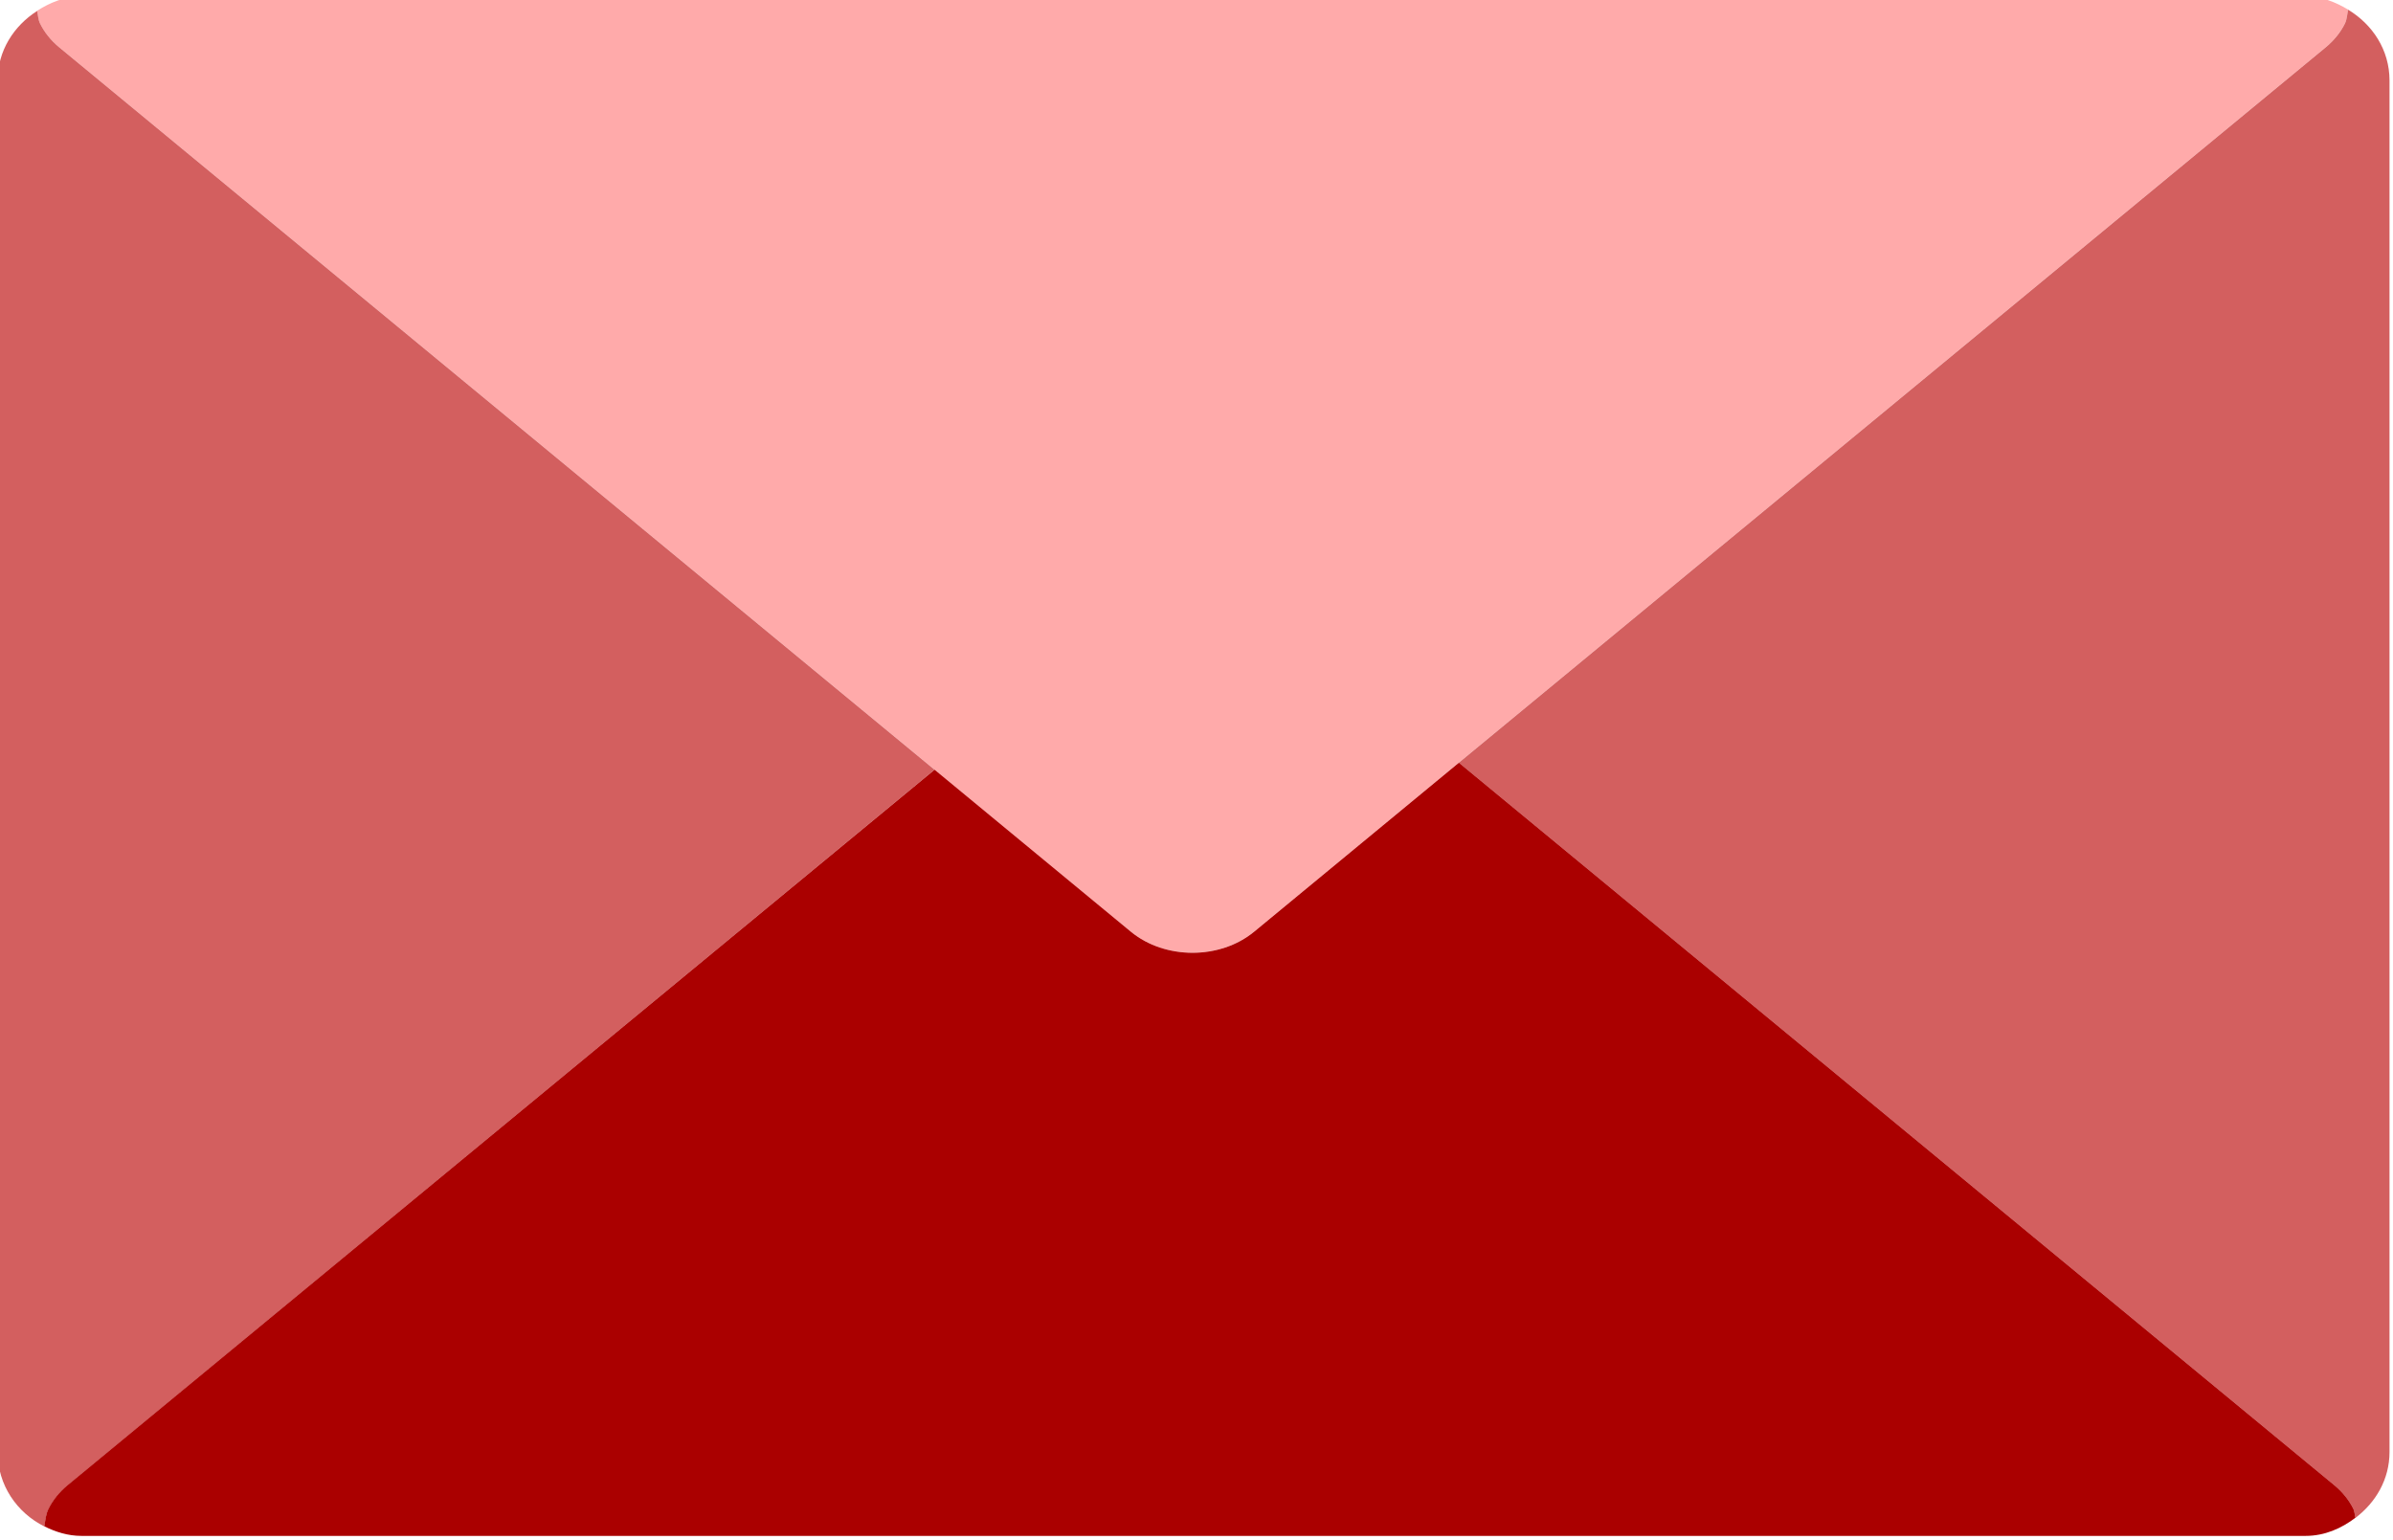 <?xml version="1.0" encoding="UTF-8" standalone="no"?>
<svg
   xmlns:dc="http://purl.org/dc/elements/1.1/"
   xmlns:cc="http://creativecommons.org/ns#"
   xmlns:rdf="http://www.w3.org/1999/02/22-rdf-syntax-ns#"
   xmlns:svg="http://www.w3.org/2000/svg"
   xmlns="http://www.w3.org/2000/svg"
   xmlns:sodipodi="http://sodipodi.sourceforge.net/DTD/sodipodi-0.dtd"
   xmlns:inkscape="http://www.inkscape.org/namespaces/inkscape"
   width="24.858mm"
   height="16mm"
   viewBox="0 0 24.858 16"
   version="1.1"
   id="svg2062"
   inkscape:version="1.0.1 (1.0.1+r73)"
   sodipodi:docname="spam_mail.svg">
  <defs
     id="defs2056" />
  <sodipodi:namedview
     id="base"
     pagecolor="#ffffff"
     bordercolor="#666666"
     borderopacity="1.0"
     inkscape:pageopacity="0.0"
     inkscape:pageshadow="2"
     inkscape:zoom="0.35"
     inkscape:cx="-178.73883"
     inkscape:cy="367.37973"
     inkscape:document-units="mm"
     inkscape:current-layer="layer1"
     inkscape:document-rotation="0"
     showgrid="false"
     fit-margin-top="0"
     fit-margin-left="0"
     fit-margin-right="0"
     fit-margin-bottom="0"
     inkscape:window-width="1427"
     inkscape:window-height="1016"
     inkscape:window-x="50"
     inkscape:window-y="27"
     inkscape:window-maximized="0" />
  <g
     inkscape:label="Layer 1"
     inkscape:groupmode="layer"
     id="layer1"
     transform="translate(-153.125,-50.964)">
    <g
       id="g3075"
       transform="matrix(0.741,0,0,0.741,89.444,-41.266)">
      <g
         id="g3112">
        <path
           id="rect2555-5-6"
           style="font-variation-settings:normal;vector-effect:none;fill:#ffaaaa;fill-opacity:1;stroke:none;stroke-width:0;stroke-linecap:square;stroke-linejoin:miter;stroke-miterlimit:4;stroke-dasharray:none;stroke-dashoffset:0;stroke-opacity:1;stop-color:#000000"
           d="m 86.458,124.62 c 0.015,0.059 0.014,0.12 0.042,0.176 0.06,0.121 0.149,0.235 0.269,0.334 l 15.022,12.398 c 0.12,0.099 0.258,0.173 0.405,0.222 0.147,0.049 0.304,0.074 0.46,0.074 0.156,0 0.312,-0.025 0.459,-0.074 0.147,-0.049 0.285,-0.123 0.405,-0.222 l 15.022,-12.398 c 0.12,-0.099 0.21,-0.213 0.27,-0.334 0.031,-0.062 0.03,-0.129 0.045,-0.194 -0.178,-0.107 -0.374,-0.186 -0.598,-0.186 H 87.082 c -0.235,0 -0.44,0.086 -0.624,0.203 z" />
      </g>
      <path
         id="path2641-0-2"
         style="font-variation-settings:normal;opacity:1;vector-effect:none;fill:#d35f5f;fill-opacity:1;stroke:none;stroke-width:0;stroke-linecap:square;stroke-linejoin:miter;stroke-miterlimit:4;stroke-dasharray:none;stroke-dashoffset:0;stroke-opacity:1;stop-color:#000000;stop-opacity:1"
         d="M 99.04,135.258 86.77,125.131 c -0.12,-0.099 -0.209,-0.213 -0.269,-0.334 -0.028,-0.056 -0.027,-0.117 -0.042,-0.176 -0.326,0.209 -0.553,0.557 -0.553,0.975 v 19.229 c 1e-5,0.462 0.27,0.85 0.656,1.043 0.014,-0.083 0.019,-0.167 0.058,-0.245 0.06,-0.121 0.15,-0.235 0.27,-0.334 z" />
      <path
         id="path2647-6-5"
         style="font-variation-settings:normal;vector-effect:none;fill:#d35f5f;fill-opacity:1;stroke:none;stroke-width:0;stroke-linecap:square;stroke-linejoin:miter;stroke-miterlimit:4;stroke-dasharray:none;stroke-dashoffset:0;stroke-opacity:1;stop-color:#000000"
         d="m 118.96,145.747 c 0.283,-0.215 0.477,-0.539 0.477,-0.923 v -19.229 c 0,-0.429 -0.239,-0.786 -0.58,-0.992 -0.015,0.065 -0.015,0.132 -0.045,0.194 -0.06,0.121 -0.15,0.235 -0.27,0.334 l -12.152,10.029 12.271,10.128 c 0.12,0.099 0.209,0.213 0.269,0.334 0.02,0.04 0.016,0.083 0.029,0.125 z" />
      <path
         id="path2645-4-8"
         style="font-variation-settings:normal;vector-effect:none;fill:#aa0000;fill-opacity:1;stroke:none;stroke-width:0;stroke-linecap:square;stroke-linejoin:miter;stroke-miterlimit:4;stroke-dasharray:none;stroke-dashoffset:0;stroke-opacity:1;stop-color:#000000"
         d="m 118.96,145.747 c -0.013,-0.041 -0.01,-0.085 -0.029,-0.125 -0.06,-0.121 -0.149,-0.235 -0.269,-0.334 l -12.271,-10.128 -2.87,2.369 c -0.12,0.099 -0.258,0.173 -0.405,0.222 -0.147,0.049 -0.303,0.074 -0.459,0.074 -0.156,0 -0.313,-0.025 -0.46,-0.074 -0.147,-0.049 -0.285,-0.123 -0.405,-0.222 l -2.751,-2.271 -12.152,10.029 c -0.12,0.099 -0.21,0.213 -0.27,0.334 -0.039,0.078 -0.044,0.162 -0.058,0.245 0.159,0.079 0.331,0.134 0.521,0.134 l 31.178,-1e-5 c 0.268,0 0.503,-0.105 0.7,-0.255 z" />
    </g>
  </g>
</svg>
